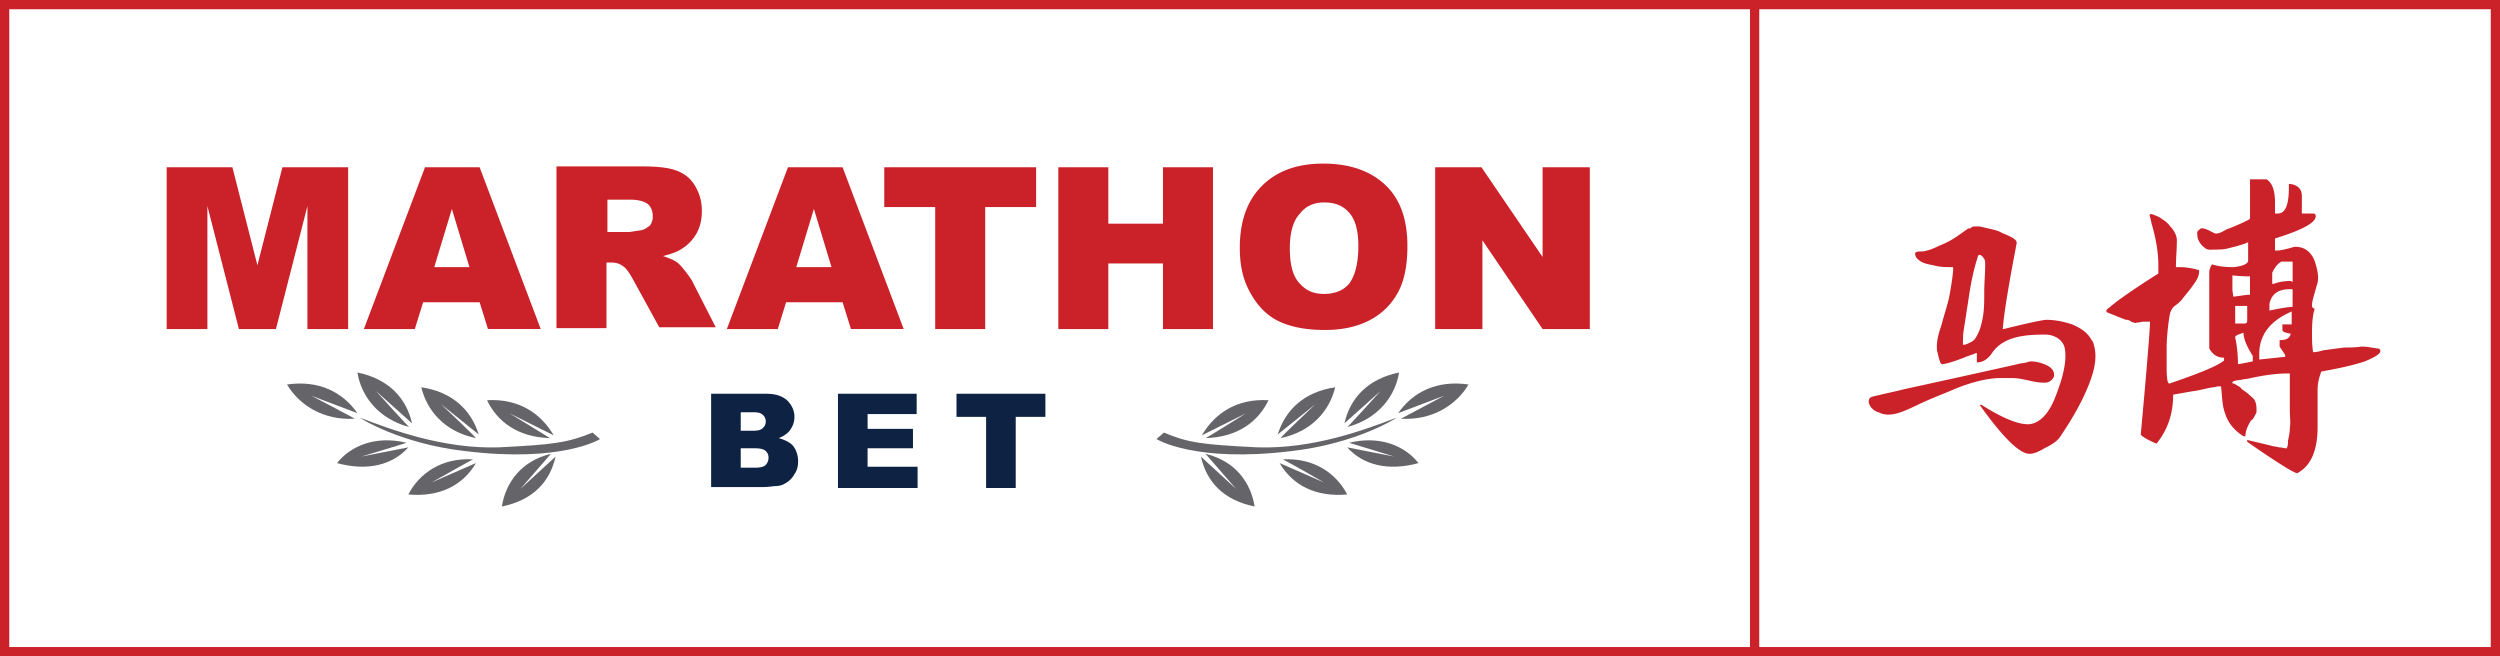 <svg width="160" height="42" xmlns="http://www.w3.org/2000/svg"><g fill="none" fill-rule="evenodd"><path fill="#CB2129" d="M0 0h160v42H0z"/><path fill="#FFF" d="M112.593.592h46.815V41.41h-46.815zm-112 0H112V41.41H.593z"/><g fill="#CB2129"><path d="M130.015 23.13c.296 0 .71.118.948.236.296.12.593.414.474.77a.72.72 0 0 1-.296.295c-.118.06-.236.06-.355.06-.652 0-1.304-.296-2.015-.296h-.89c-1.065.06-2.132.414-3.08.83-.71.294-1.48.59-2.193.945-.65.295-1.54.768-2.25.472-.12-.06-.18-.06-.298-.118-.12-.06-.18-.118-.297-.237-.237-.295-.237-.65.118-.71.18-.06.298-.06.476-.118.533-.12 1.066-.237 1.54-.356 2.43-.532 4.86-1.065 7.23-1.597.178-.06.415-.06.593-.118.176-.06.236-.06.295-.06zm-3.734-8.637h.417c.236.06.533.118.77.177.237.06.474.12.652.237.295.118.59.237.828.414.06.06.12.12.12.238-.535 2.78-.83 4.614-.89 5.5h.06c1.658-.413 2.547-.59 2.725-.59.593 0 1.126.118 1.66.295.533.237.947.474 1.244 1.006.06.058.118.176.118.236.296.887 0 1.833-.296 2.602-.475 1.184-1.068 2.19-1.78 3.254-.236.414-.71.65-1.066.828-.296.178-.65.355-.948.355-.652 0-1.718-1.065-3.2-3.135h.12c1.303.828 2.31 1.242 2.962 1.242.71 0 1.244-.65 1.54-1.242.238-.473.415-1.006.593-1.538.18-.65.357-1.36.238-2.07-.118-.592-.71-.888-1.244-.888-1.126 0-2.608.06-3.378 1.124-.178.296-.533.65-.948.65h-.06v-.59h-.06c-.236.117-.532.177-.77.295-.473.177-.947.355-1.362.414h-.06l-.06-.06c-.117-.236-.176-.59-.236-.827-.06-.592.12-1.124.297-1.657.118-.473.296-1.005.414-1.478.06-.12.416-2.19.298-2.19h-.06c-.414 0-.77 0-1.185-.118-.296-.06-.71-.118-.948-.354-.118-.06-.296-.355-.178-.474.06-.06.415-.06.474-.06.357-.06.653-.177 1.01-.355a5.575 5.575 0 0 0 1.303-.71c.177-.118.414-.295.592-.414.06.06.178-.058.296-.117-.058 0 0 0 0 0zm.357 1.834c-.06.06-.06.06-.06.118-.236.71-.414 1.538-.533 2.307l-.355 2.307c-.06.295-.06.65-.06.946v.06h.06c.117 0 .354-.12.473-.18a.705.705 0 0 0 .296-.294 2.8 2.8 0 0 0 .355-.888c.178-.65.178-1.3.178-1.952v-.06c0-.59.06-1.182.06-1.774 0-.177 0-.295-.12-.414 0-.06-.177-.236-.296-.177zm17.718-4.851h.71c.356.237.534.71.534 1.48v.71h.178c.474 0 .71-.534.71-1.658v-.236h.06c.533.06.77.355.77.77v1.123h.712c.118 0 .177.06.177.177 0 .414-.888.888-2.607 1.42v.77h.178c.118 0 .474-.06 1.066-.238h.06c.71 0 1.126.474 1.303 1.124.12.414.237.947.06 1.36-.06.237-.12.415-.178.652-.06.177-.12.414-.12.65 0 .06 0 .06.06.12.06.058.118.058.118.058-.118.296-.178.828-.178 1.538 0 .414 0 .77.06 1.183v.058h.06c.177 0 .414-.06.59-.118.476-.06.89-.12 1.364-.178.356 0 .712 0 1.067-.06.357 0 .653.06 1.01.12.058 0 .176 0 .176.06.297.294-.83.708-.948.768-.89.295-1.837.473-2.785.65-.178.474-.237.828-.237 1.183v2.367c0 1.478-.415 2.484-1.304 2.957-.178 0-1.244-.65-3.2-2.01v-.12c.474.12 1.008.237 1.482.356.177.06.355.06.533.118.178 0 .356.06.474.06h.06v-.06c.06-.117.06-.236.06-.413.06-.296.118-.532.118-.828.06-.356 0-.71 0-1.125V23.9h-.06c-.83 0-1.6.117-2.43.294-.236.06-.414.06-.65.12-.06 0-.593.058-.534.176 0 .06.06.06.12.06.058.058.117.058.176.118.12.06.237.118.297.236.177.12.355.237.474.355.12.117.297.236.356.354.12.237.12.473.12.71 0 .118-.06.177-.12.296-.06.118-.118.236-.237.295-.18.296-.356.65-.356 1.006h-.12a3.182 3.182 0 0 1-.532-.413 2.48 2.48 0 0 1-.652-1.065c-.178-.473-.178-1.005-.237-1.538 0-.06 0-.177-.06-.177h-.118c-.118 0-.237.06-.355.06-.415.058-.77.176-1.186.236-.06 0-1.363.236-1.363.236 0 1.24-.354 2.247-1.065 3.134-.71-.295-1.008-.532-1.008-.59.415-4.497.593-6.863.593-7.218h-.415c-.118 0-.237.06-.415.06-.06 0-.118.058-.177 0-.12 0-.178-.06-.297-.12-.06-.058-.177-.058-.237-.058-.18-.06-.297-.12-.475-.178-.237-.118-.474-.177-.71-.296-.06 0-.06-.06-.06-.06-.06-.117.178-.235.237-.295.118-.12.237-.178.355-.296.89-.65 1.778-1.243 2.726-1.834v-.533c0-.887-.177-1.774-.414-2.602-.06-.178-.06-.355-.12-.474 0-.058-.06-.176 0-.176.12-.06.296.06.474.118.12.06.237.12.296.178.178.118.356.236.474.414.237.236.475.59.475.946 0 .592-.06 1.124-.06 1.716h.177c.415 0 .83.06 1.244.177 0 0 .06 0 .06.06v.06c0 .235-.118.472-.236.65-.237.354-.474.65-.77 1.005-.12.177-.297.355-.475.473-.06.06-.18.12-.238.238-.178.236-.178.59-.237.887-.06.532-.118 1.065-.118 1.597v1.303c0 .71.06 1.004.177 1.004 1.897-.65 3.082-1.125 3.497-1.48v-.177c-.414 0-.71-.178-.947-.592v-4.85c0-.177.06-.354.177-.532.356.12.77.178 1.363.178.652-.06.948-.237.948-.414V15.5s-.236.117-.295.117c-.118.06-.237.06-.355.118l-.71.178c-.24.06-.535.06-.772.06s-.474.058-.652-.12a1.198 1.198 0 0 1-.415-.532c-.058-.117-.058-.354-.058-.472.06-.118.178-.178.237-.237h.06c.236 0 .532.18.77.297.177.118.532-.06.71-.177.237-.12.474-.178.71-.296.297-.12.534-.237.77-.355 0 0 .12-.06.12-.12v-2.484h.356zm-1.482 6.152v.947l.06.414.888-.12H144v-1.183h-.06c-.118 0-.473 0-1.066-.06zm.178 1.952v1.124h.592c.12 0 .178-.06.178-.177v-.947h-.77zm0 2.012a8.45 8.45 0 0 1 .178 1.715c.06 0 .355-.06.948-.177v-.355c-.415-.65-.593-1.124-.593-1.48-.355.12-.533.178-.533.297zm1.54 1.064v.355l1.66-.176v-.12l-.356-.53v-.415c.415 0 .652-.12.71-.415-.354-.06-.532-.118-.532-.237v-.355h.593v-.828c-1.363.592-2.074 1.48-2.074 2.72zm.652-3.194v.414c.83-.177 1.304-.237 1.482-.237v-1.125c-.89-.06-1.363.296-1.482.947zm.178-2.01v.71h.12c.295-.12.65-.18 1.125-.18v.06h.06v-1.3h-.712c-.237.117-.415.354-.593.71z"/></g><path d="M10.667 10.707h4.207l1.6 6.27 1.6-6.27h4.207V21.06h-2.606v-7.87l-2.015 7.87h-2.37l-2.016-7.868v7.867h-2.607V10.706zm20.029 8.637H27.08l-.532 1.715h-3.26L27.2 10.706h3.496l3.91 10.352H31.23l-.534-1.716zm-.652-2.248L28.92 13.37l-1.127 3.726h2.25zM35.615 21V10.648h5.333c1.008 0 1.72.06 2.252.237.533.177.948.473 1.244.946.297.474.475 1.007.475 1.657 0 .592-.12 1.065-.357 1.48a2.75 2.75 0 0 1-1.007 1.005c-.297.177-.652.296-1.126.414.355.118.65.237.83.355.118.06.296.237.533.533.237.296.355.473.474.65l1.54 3.018h-3.614l-1.72-3.134c-.236-.414-.414-.65-.592-.77-.236-.177-.473-.236-.77-.236h-.295V21h-3.2zm3.26-6.152h1.362c.12 0 .415-.06.83-.118.237-.06.355-.178.533-.296a.99.99 0 0 0 .178-.592c0-.355-.12-.59-.297-.77-.236-.176-.59-.295-1.184-.295h-1.422v2.07zm15.051 4.496H50.31l-.532 1.715h-3.26l3.912-10.353h3.496l3.91 10.352H54.46l-.534-1.716zm-.71-2.248l-1.127-3.727-1.127 3.726h2.252zm3.377-6.389h9.718v2.544h-3.258v7.81h-3.2v-7.81h-3.26v-2.543zm11.14 0h3.2v3.608h3.497v-3.608h3.2V21.06h-3.2v-4.2h-3.497v4.2h-3.2V10.706zm11.615 5.147c0-1.716.474-3.017 1.422-3.964.95-.946 2.252-1.42 3.91-1.42 1.72 0 3.024.474 3.972 1.36.948.888 1.422 2.19 1.422 3.905 0 1.183-.178 2.19-.593 2.958a4.269 4.269 0 0 1-1.776 1.775c-.77.414-1.72.65-2.904.65-1.185 0-2.133-.177-2.904-.532-.77-.355-1.363-.947-1.837-1.775-.475-.827-.712-1.714-.712-2.956zm3.2 0c0 1.064.178 1.774.593 2.247.416.475.89.71 1.6.71.712 0 1.245-.235 1.6-.65.356-.473.593-1.242.593-2.425 0-.946-.177-1.656-.592-2.13-.414-.473-.947-.65-1.6-.65-.65 0-1.184.237-1.54.71-.415.414-.652 1.183-.652 2.19zm9.304-5.147h2.963l3.91 5.738v-5.738h3.023V21.06h-3.022l-3.852-5.68v5.68h-3.022V10.706z" fill="#CB2129"/><g fill="#0E2344"><path d="M45.51 25.2h3.497c.593 0 1.008.118 1.363.414.297.296.474.65.474 1.065 0 .354-.118.65-.355.945a1.78 1.78 0 0 1-.653.414c.415.118.77.295.948.532.178.236.296.59.296.946 0 .296-.058.592-.236.828a1.42 1.42 0 0 1-.592.592c-.178.118-.415.177-.71.177-.416.06-.712.06-.83.06h-3.2V25.2zm1.897 2.366h.83c.296 0 .474-.06.593-.177a.543.543 0 0 0 .177-.415.54.54 0 0 0-.177-.414c-.12-.118-.297-.177-.593-.177h-.83v1.183zm0 2.366h.95c.295 0 .532-.06.65-.177a.664.664 0 0 0 .178-.473.537.537 0 0 0-.178-.414c-.118-.12-.355-.178-.71-.178h-.89v1.242zM53.63 25.2h5.037v1.3h-3.14v.948h2.903v1.242h-2.904v1.183h3.2v1.36H53.63V25.2zm7.585 0h5.69v1.48h-1.898v4.554H63.11V26.68h-1.895V25.2z"/></g><g fill="#646469"><path d="M32.593 26.442l2.844 1.42c-.83-1.42-2.252-2.366-4.267-2.248.652 1.36 1.956 2.366 4.03 2.425l-2.607-1.598zm-4.386-.592l2.43 1.953c-.474-1.538-1.66-2.72-3.674-3.017.356 1.48 1.48 2.84 3.496 3.253 0-.06-2.253-2.19-2.253-2.19zm-4.147-.827l2.31 2.07c-.355-1.597-1.48-2.84-3.496-3.254.237 1.478 1.304 2.957 3.32 3.49 0 .06-2.135-2.307-2.135-2.307zm9.244 6.27l2.252-2.07c-.356 1.597-1.423 2.78-3.437 3.194.236-1.48 1.184-2.9 3.14-3.372l-1.956 2.248zm-5.689-.413l2.844-1.243c-.83 1.42-2.312 2.188-4.327 2.01.71-1.36 2.134-2.365 4.148-2.247.06-.06-2.665 1.48-2.665 1.48zm-4.505-1.657l3.023-.592c-1.007 1.125-2.607 1.54-4.563 1.007.89-1.124 2.49-1.775 4.445-1.302.06 0-2.904.888-2.904.888zm-3.2-3.905l2.964 1.124c-.948-1.36-2.49-2.13-4.504-1.834.77 1.302 2.31 2.307 4.326 2.19.06 0-2.785-1.48-2.785-1.48z"/><path d="M37.926 27.685l.474.414s-2.43 1.537-8.652.768c-4.148-.474-6.755-2.13-6.696-2.13 2.015.77 5.333 2.01 8.89 1.893 3.495-.176 4.384-.295 5.984-.945zm41.837-1.243l-2.844 1.42c.828-1.42 2.25-2.366 4.265-2.248-.652 1.36-1.955 2.366-4.03 2.425.06 0 2.608-1.598 2.608-1.598zm4.444-.592l-2.43 1.953c.475-1.538 1.66-2.72 3.675-3.017-.356 1.48-1.482 2.84-3.496 3.253 0-.06 2.25-2.19 2.25-2.19zm4.149-.827l-2.312 2.07c.356-1.597 1.482-2.84 3.497-3.254-.236 1.478-1.303 2.957-3.318 3.49 0 .06 2.134-2.307 2.134-2.307zm-9.246 6.27l-2.25-2.07c.355 1.597 1.42 2.78 3.436 3.194-.237-1.48-1.185-2.9-3.14-3.372l1.955 2.248zm5.63-.413l-2.844-1.243c.83 1.42 2.31 2.188 4.326 2.01-.71-1.36-2.133-2.365-4.148-2.247 0-.06 2.667 1.48 2.667 1.48zm4.504-1.657l-3.022-.592c1.008 1.125 2.608 1.54 4.563 1.007-.89-1.124-2.49-1.775-4.444-1.302l2.904.888zm3.2-3.905l-2.963 1.124c.95-1.36 2.49-2.13 4.505-1.834-.77 1.302-2.31 2.307-4.326 2.19l2.784-1.48z"/><path d="M74.49 27.685l-.475.414s2.43 1.537 8.652.768c4.148-.474 6.755-2.13 6.696-2.13-2.015.77-5.333 2.01-8.89 1.893-3.554-.176-4.443-.295-5.984-.945z"/></g></g></svg>